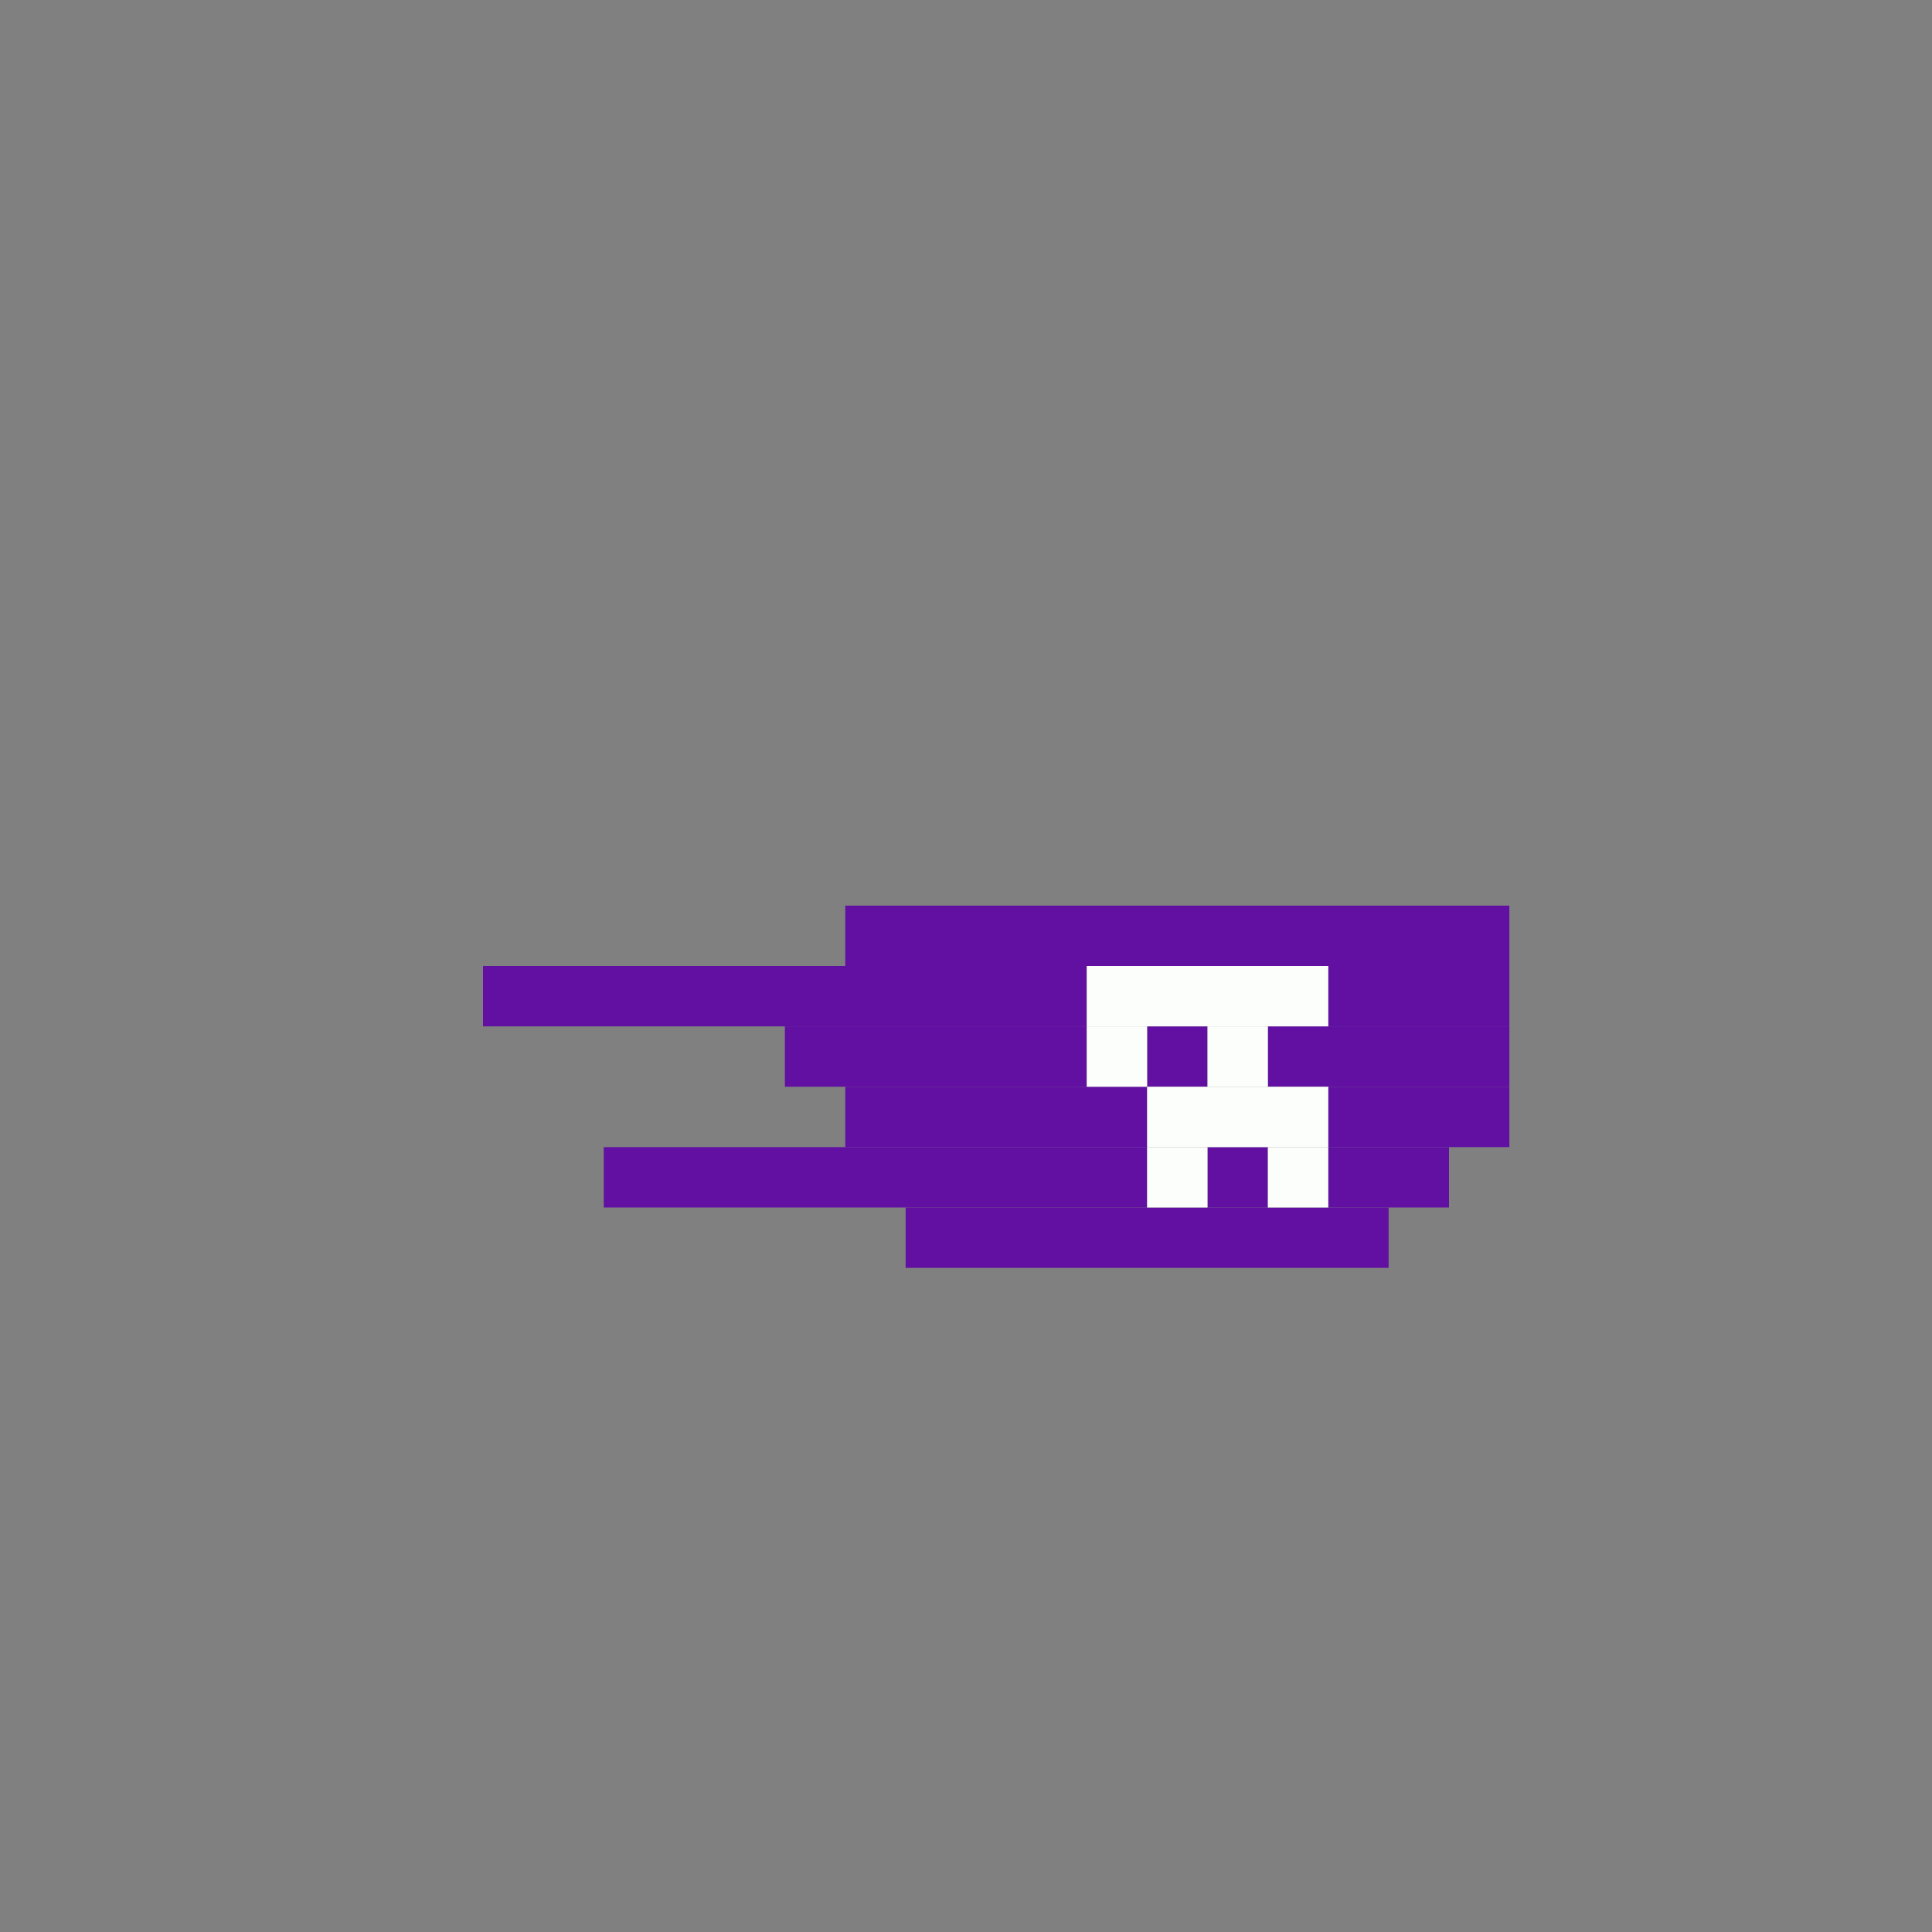 <svg xmlns='http://www.w3.org/2000/svg' viewBox='0 0 32 32'>
<rect x="0" y="0" width="32" height="32" fill="#808080" stroke="none"/>
<rect x='8' y='16' width='10' height='1' fill= '#6110a2'/>
<rect x='10' y='19' width='9' height='1' fill= '#6110a2'/>
<rect x='13' y='17' width='5' height='1' fill= '#6110a2'/>
<rect x='14' y='15' width='11' height='1' fill= '#6110a2'/>
<rect x='14' y='18' width='5' height='1' fill= '#6110a2'/>
<rect x='15' y='20' width='8' height='1' fill= '#6110a2'/>
<rect x='19' y='17' width='1' height='1' fill= '#6110a2'/>
<rect x='20' y='19' width='1' height='1' fill= '#6110a2'/>
<rect x='21' y='17' width='4' height='1' fill= '#6110a2'/>
<rect x='22' y='16' width='3' height='1' fill= '#6110a2'/>
<rect x='22' y='18' width='3' height='1' fill= '#6110a2'/>
<rect x='22' y='19' width='2' height='1' fill= '#6110a2'/>
<rect x='18' y='16' width='4' height='1' fill= '#fcfefb'/>
<rect x='18' y='17' width='1' height='1' fill= '#fcfefb'/>
<rect x='19' y='18' width='3' height='1' fill= '#fcfefb'/>
<rect x='19' y='19' width='1' height='1' fill= '#fcfefb'/>
<rect x='20' y='17' width='1' height='1' fill= '#fcfefb'/>
<rect x='21' y='19' width='1' height='1' fill= '#fcfefb'/>
</svg>